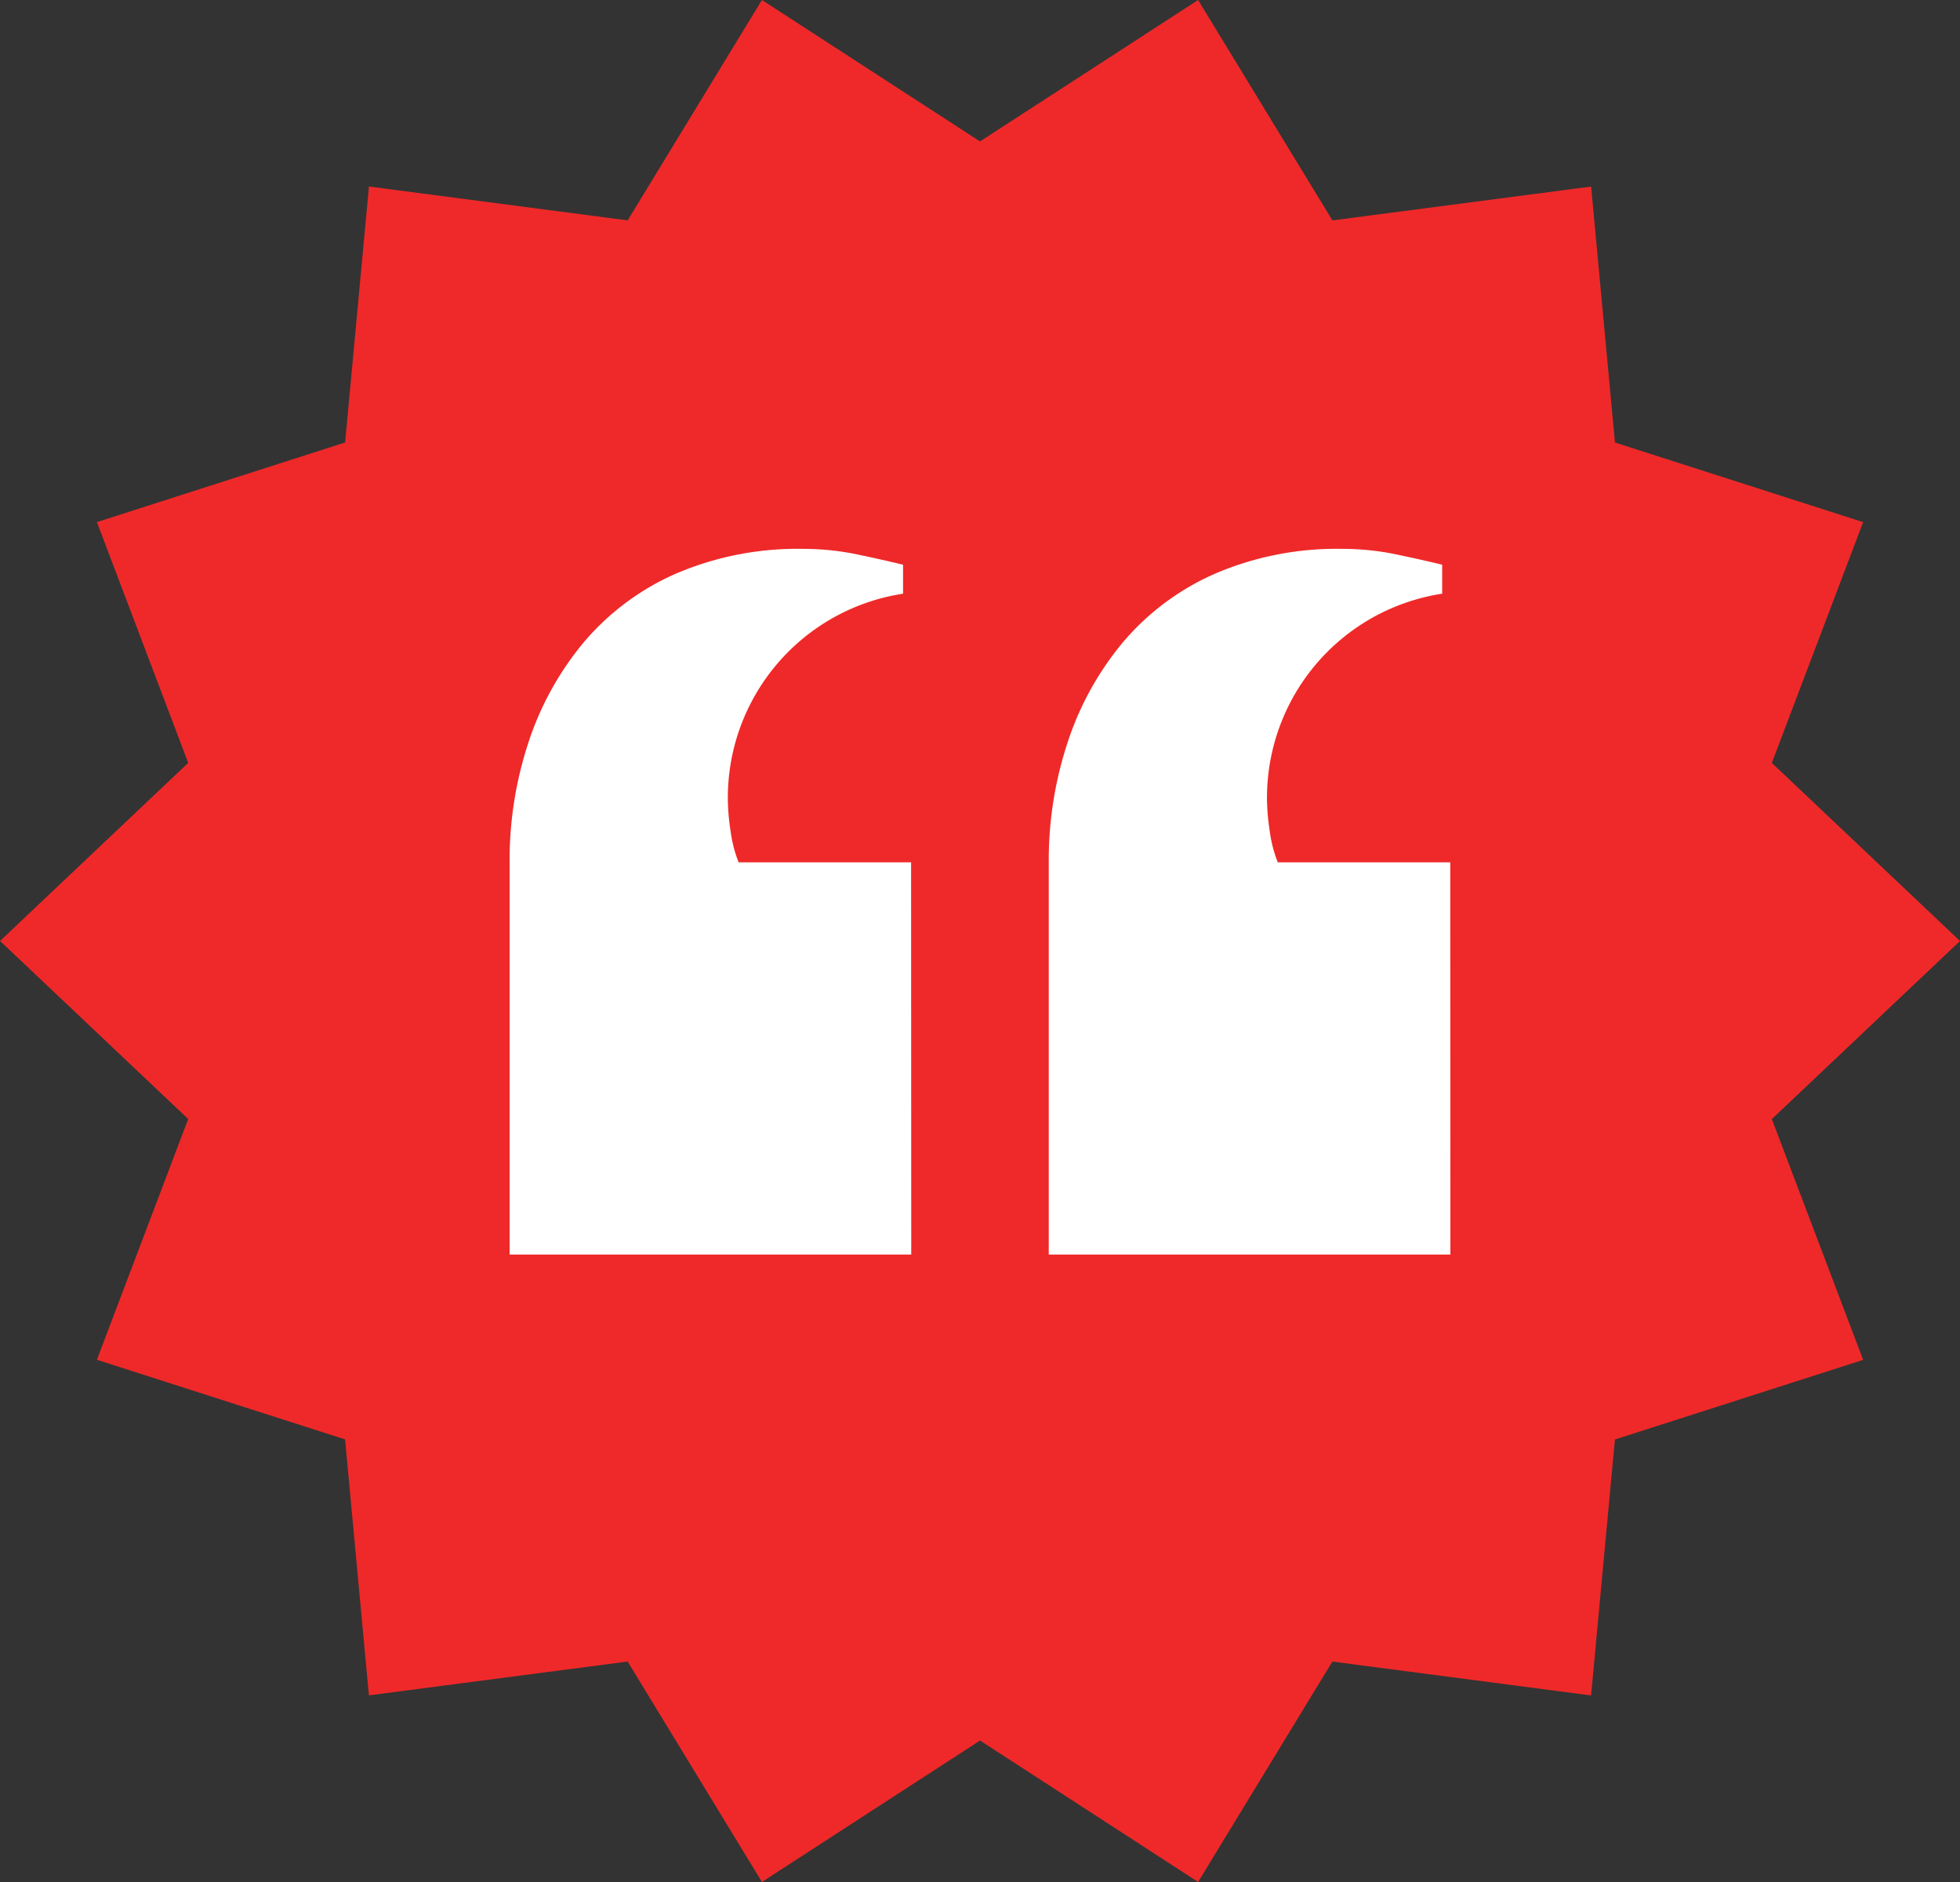 <svg xmlns="http://www.w3.org/2000/svg" width="50" height="48"><rect width="100%" height="100%" fill="#333333" stroke="none"/><path fill="#ef2929" d="m50 24-4.8 4.542 2.329 6.141-6.332 2.031-.608 6.528-6.6-.864-3.425 5.621-5.563-3.607-5.564 3.607-3.426-5.622-6.6.863-.608-6.528-6.331-2.031 2.329-6.141-4.8-4.541 4.8-4.542-2.329-6.141 6.332-2.031.608-6.528 6.6.864L19.437 0 25 3.607 30.564 0l3.426 5.621 6.6-.863.608 6.528 6.331 2.031-2.329 6.141Z"/><path fill="#fff" d="M23.246 31.998H13V21.991a9.6 9.6 0 0 1 .481-3.056 7.752 7.752 0 0 1 1.41-2.552 6.494 6.494 0 0 1 2.338-1.746 7.86 7.86 0 0 1 3.267-.638 6.7 6.7 0 0 1 1.341.135q.652.136 1.2.269v.739a5.267 5.267 0 0 0-4.47 5.239 5.568 5.568 0 0 0 .069.806 3.357 3.357 0 0 0 .206.806h4.4Zm13.754 0H26.754V21.991a9.6 9.6 0 0 1 .481-3.056 7.742 7.742 0 0 1 1.41-2.552 6.49 6.49 0 0 1 2.338-1.746 7.858 7.858 0 0 1 3.266-.638 6.688 6.688 0 0 1 1.341.135q.653.136 1.2.269v.739a5.266 5.266 0 0 0-4.469 5.239 5.634 5.634 0 0 0 .069.806 3.382 3.382 0 0 0 .206.806h4.4Z"/></svg>